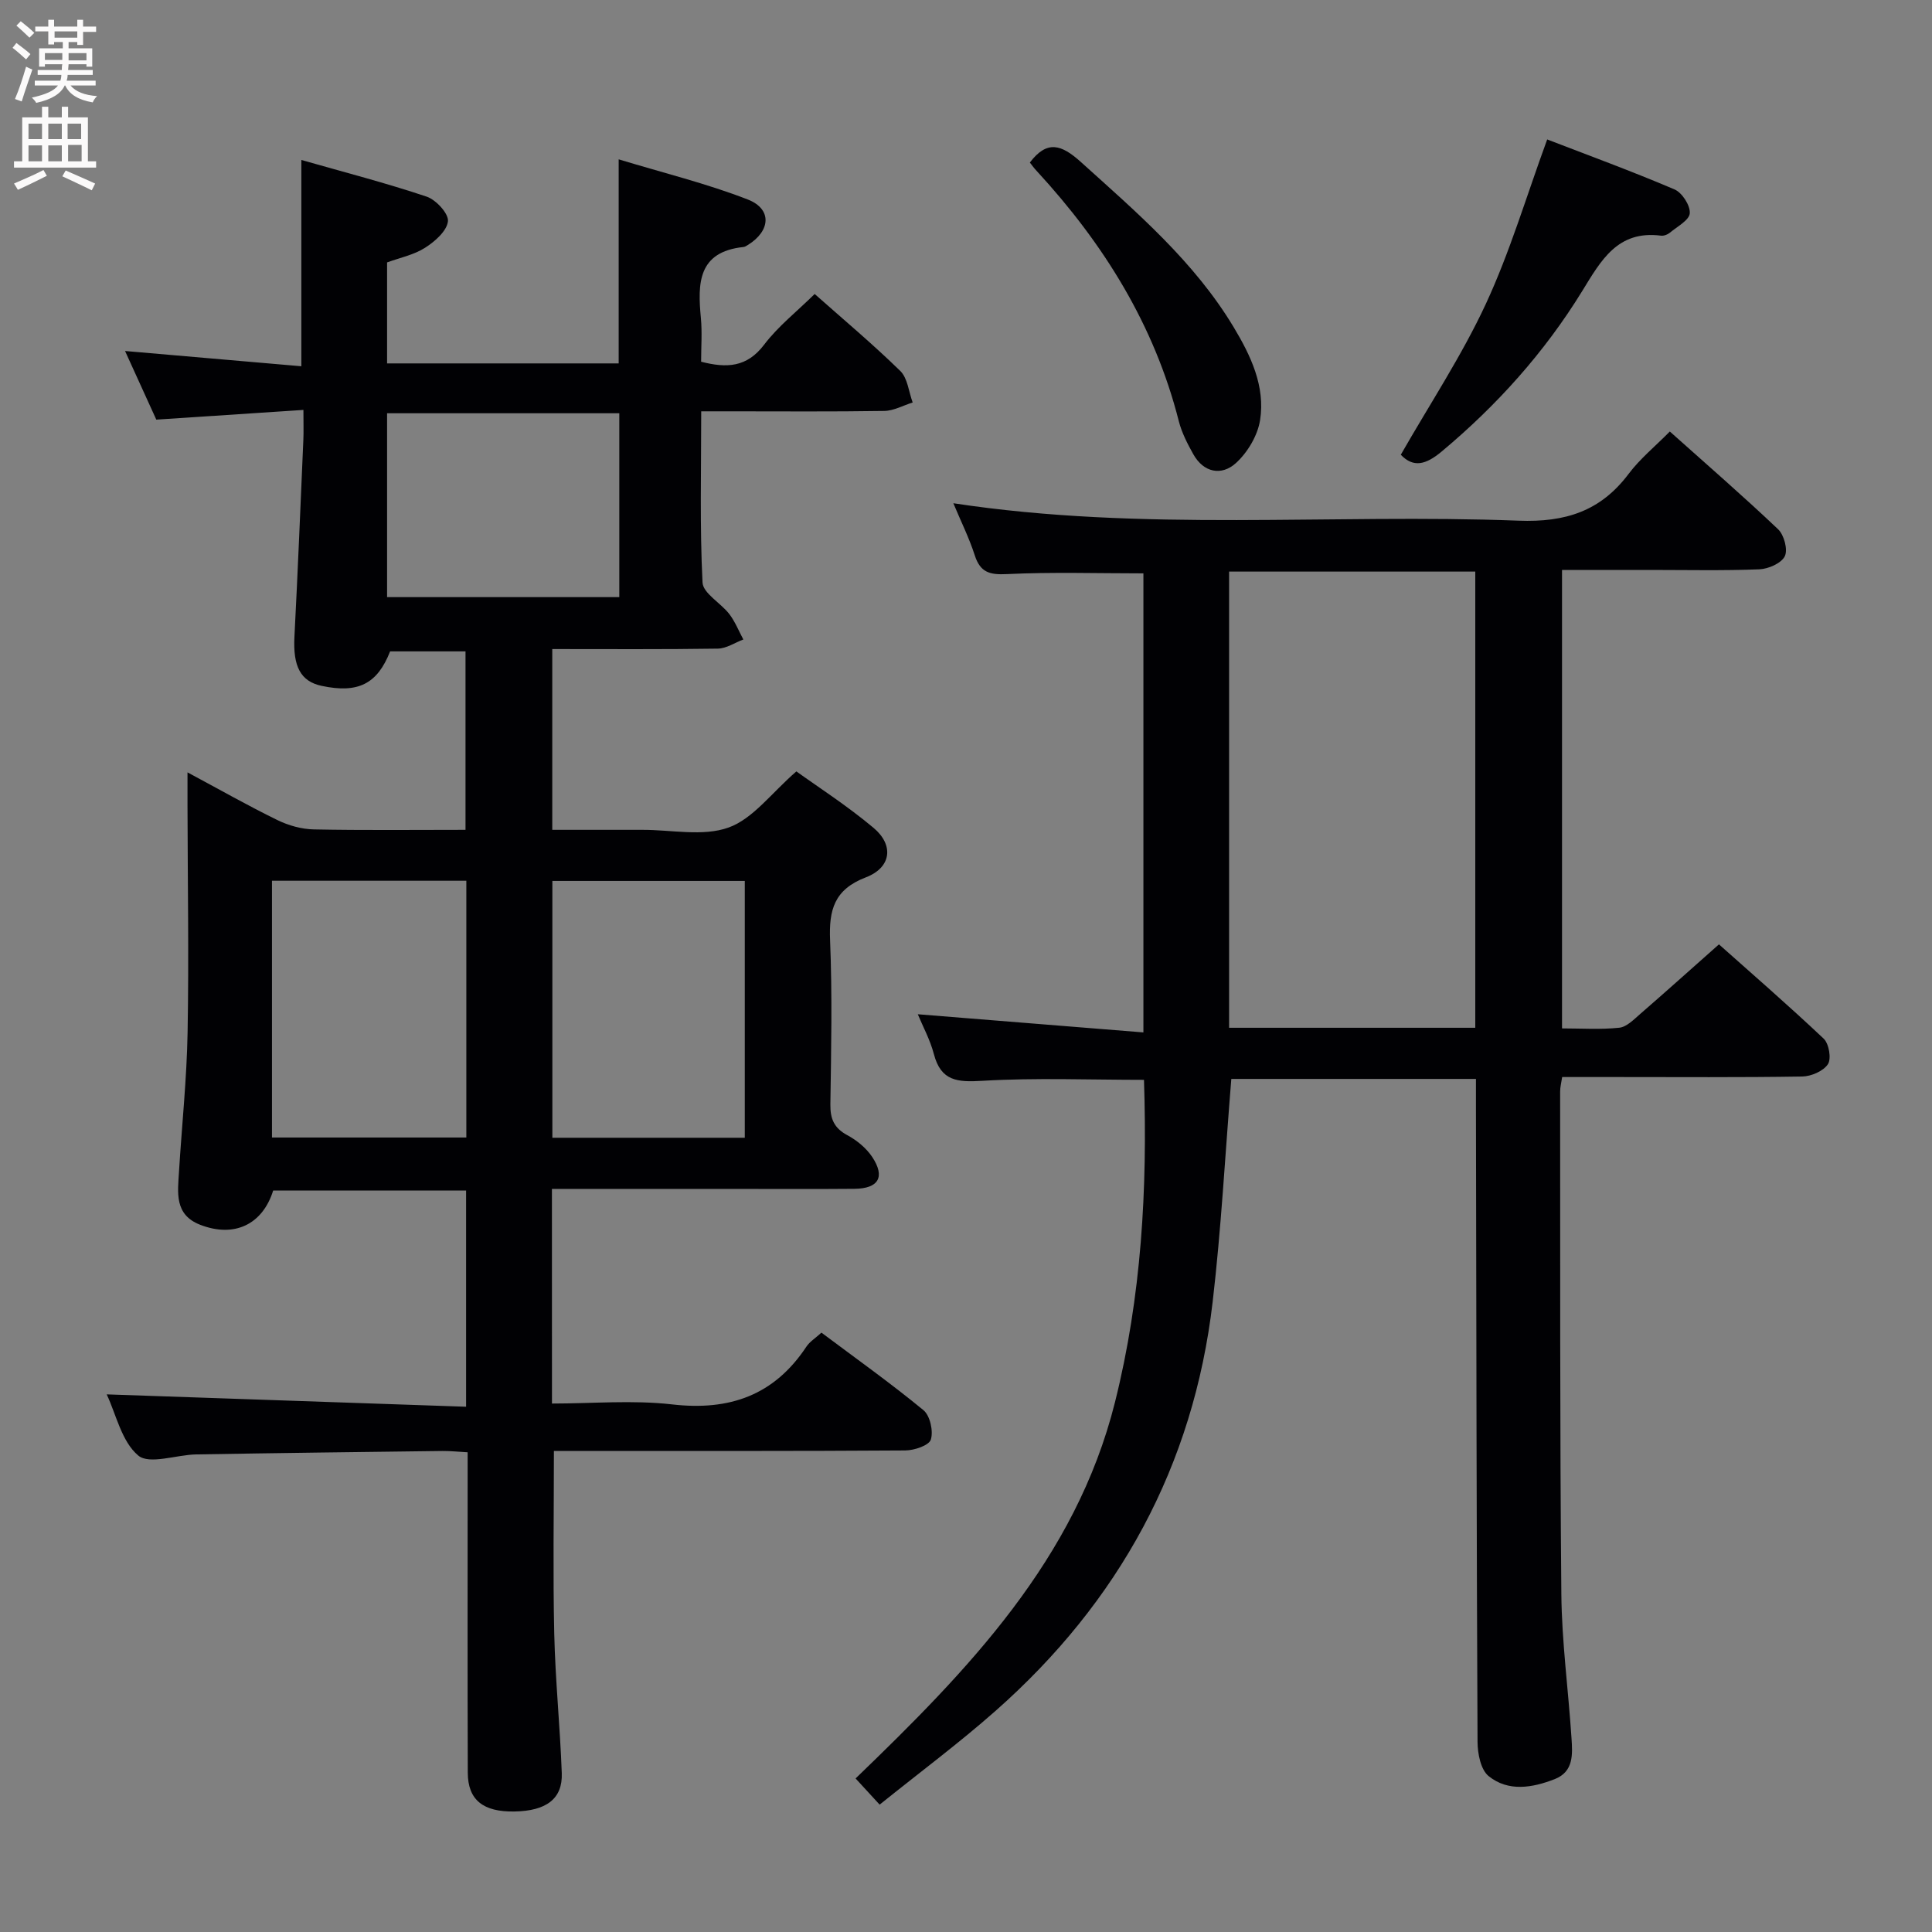 <svg enable-background="new 0 0 400 400" viewBox="0 0 400 400" xmlns="http://www.w3.org/2000/svg"><rect x="0" y="0" width="400" height="400" fill="#808080" stroke="none"/><g fill="#010104"><path d="m114.28 290.59c8.35 0 16.73-.76 24.91.18 11.87 1.36 21.09-1.89 27.76-11.95.7-1.06 1.89-1.78 3.12-2.91 7.16 5.36 14.34 10.47 21.12 16.05 1.37 1.13 2.08 4.33 1.53 6.09-.37 1.21-3.43 2.24-5.3 2.25-22.33.15-44.66.1-67 .1-1.97 0-3.94 0-5.74 0 0 12.96-.21 25.39.07 37.82.22 9.64 1.21 19.26 1.56 28.9.19 5.31-3.2 7.82-9.82 7.93-6.45.11-9.62-2.38-9.64-8.02-.07-20.17-.03-40.33-.03-60.5 0-1.81 0-3.61 0-5.85-2.02-.11-3.64-.29-5.25-.27-16.98.21-33.96.42-50.93.71-4.12.07-9.71 2.17-12.02.23-3.45-2.89-4.58-8.54-6.53-12.66 24.79.85 49.42 1.7 74.41 2.56 0-15.64 0-30.03 0-44.76-13.43 0-26.69 0-39.94-.01-2.21 7.07-8.07 9.83-15.11 7.1-5.39-2.09-4.65-6.67-4.39-11 .59-9.62 1.61-19.23 1.78-28.86.28-15.66.01-31.33-.02-46.99 0-1.96 0-3.92 0-6.82 6.7 3.59 12.57 6.93 18.64 9.89 2.29 1.12 4.99 1.87 7.52 1.92 10.32.21 20.64.09 31.4.09 0-12.34 0-24.41 0-36.95-5.04 0-10.28 0-15.61 0-2.65 6.72-6.59 8.76-14.18 7.14-4.37-.93-5.95-4.04-5.63-10.16.7-13.61 1.26-27.23 1.85-40.85.07-1.65.01-3.31.01-6.12-10.35.68-20.34 1.34-30.46 2.01-2.13-4.69-4.25-9.35-6.47-14.21 12.25 1.06 24.19 2.09 36.5 3.16 0-14.4 0-28.1 0-42.71 8.87 2.53 17.51 4.76 25.94 7.59 1.95.65 4.6 3.54 4.41 5.11-.23 2.02-2.71 4.19-4.74 5.48-2.3 1.47-5.17 2.05-7.86 3.03v20.91h47.95c0-13.64 0-27.31 0-42.25 9.21 2.8 18.18 4.99 26.72 8.31 5.08 1.97 4.75 6.52.01 9.43-.28.17-.59.38-.9.41-9.46 1-9.49 7.55-8.81 14.69.28 2.95.05 5.95.05 9.06 5.28 1.36 9.47 1.19 13.04-3.52 2.88-3.8 6.76-6.85 10.47-10.5 5.92 5.25 12.03 10.37 17.72 15.93 1.53 1.49 1.75 4.32 2.57 6.53-1.96.61-3.92 1.72-5.89 1.75-10.66.17-21.33.08-32 .08-1.78 0-3.56 0-5.89 0 0 12.21-.31 23.84.27 35.43.11 2.26 3.78 4.24 5.55 6.55 1.2 1.57 1.95 3.49 2.9 5.26-1.76.66-3.52 1.87-5.29 1.89-11.31.17-22.61.09-34.27.09v37.43h12.66 6c6-.02 12.52 1.43 17.85-.48 5.06-1.82 8.86-7.14 14.03-11.62 4.34 3.13 10.46 7.06 15.98 11.69 4.27 3.58 3.68 8.22-1.58 10.24-6.57 2.51-7.68 6.74-7.42 13.02.46 11.31.23 22.66.06 33.99-.04 3.02.78 4.91 3.51 6.38 1.98 1.06 3.93 2.67 5.16 4.52 2.73 4.13 1.31 6.53-3.67 6.58-8.83.08-17.67.02-26.5.02-11.96 0-23.91 0-36.15 0 .01 14.95.01 29.37.01 44.44zm-17.73-108.24c-13.59 0-26.94 0-40.24 0v53.16h40.24c0-17.86 0-35.41 0-53.16zm57.65 53.21c0-17.94 0-35.61 0-53.17-13.61 0-26.82 0-39.84 0v53.17zm-74.06-111.93h48.08c0-12.93 0-25.49 0-38.07-16.24 0-32.1 0-48.08 0z"/><path d="m254.93 223.38c-1.28 15.71-2.09 30.98-3.86 46.14-3.97 34-19.41 62.16-44.99 84.73-7.59 6.7-15.74 12.76-23.96 19.38-1.83-1.99-3.22-3.51-4.98-5.42 23.28-22.44 45.54-45.32 53.7-77.88 5.5-21.95 6.74-44.23 6.01-66.76-11.29 0-22.41-.46-33.46.2-5.15.31-8.57.09-10.04-5.53-.78-2.98-2.31-5.77-3.33-8.25 15.5 1.25 30.93 2.49 46.71 3.76 0-32.57 0-63.82 0-95.04-9.44 0-18.86-.3-28.25.15-3.6.18-5.53-.35-6.67-3.9-1.15-3.58-2.85-6.98-4.43-10.77 39.22 5.97 78.2 2.12 117.02 3.61 9.72.37 16.98-1.97 22.79-9.69 2.36-3.14 5.5-5.7 8.53-8.77 7.68 6.87 15.21 13.39 22.42 20.24 1.24 1.18 2.05 4.23 1.38 5.59-.72 1.45-3.39 2.62-5.26 2.7-7.49.3-14.99.13-22.49.13-5.99 0-11.97 0-18.37 0v94.92c3.97 0 7.95.27 11.85-.14 1.54-.16 3.03-1.72 4.35-2.86 5.28-4.58 10.49-9.26 16.29-14.4 6.49 5.78 14.23 12.49 21.68 19.52 1.1 1.04 1.63 4.15.88 5.29-.94 1.43-3.46 2.52-5.32 2.55-12.83.21-25.66.11-38.49.11-3.65 0-7.3 0-11.21 0-.17 1.16-.43 2.09-.42 3.03.03 34.66-.07 69.31.25 103.97.09 9.95 1.45 19.89 2.1 29.84.22 3.32.5 6.97-3.48 8.52-4.61 1.8-9.6 2.67-13.68-.63-1.63-1.32-2.28-4.65-2.29-7.07-.21-43.65-.25-87.3-.33-130.96 0-1.98 0-3.95 0-6.31-17.23 0-34.09 0-50.65 0zm50.51-10.59c0-31.83 0-63.17 0-94.45-17.26 0-34.14 0-50.97 0v94.45z"/><path d="m290.02 94.15c5.99-10.48 12.6-20.46 17.59-31.19 5-10.76 8.39-22.27 12.72-34.09 8.35 3.22 17.46 6.55 26.37 10.35 1.56.67 3.27 3.32 3.15 4.93-.1 1.44-2.59 2.75-4.11 4.02-.48.4-1.27.7-1.86.62-8.99-1.15-12.41 5.14-16.32 11.5-7.8 12.68-17.64 23.64-29.1 33.21-3.27 2.73-5.83 3.38-8.44.65z"/><path d="m213.22 33.65c3.56-4.69 6.52-3.75 10.54-.13 11.6 10.47 23.49 20.62 31.66 34.22 3.54 5.89 6.56 12.23 5.47 19.22-.5 3.22-2.61 6.76-5.06 8.96-2.91 2.61-6.62 1.97-8.77-1.88-1.2-2.15-2.38-4.43-2.99-6.8-5.07-19.99-15.6-36.83-29.42-51.83-.56-.58-1.03-1.26-1.43-1.76z"/></g><path d="m2.6 9.9.8-1c.9.7 1.9 1.4 2.9 2.3l-.9 1.1c-1.1-1-2-1.8-2.8-2.4zm.5 10.6c.9-2.1 1.6-4.3 2.3-6.7.4.2.8.4 1.3.6-.7 2.1-1.5 4.3-2.2 6.6zm.3-15.2.9-.9c1 .8 2 1.6 2.8 2.4l-1 1c-.9-.9-1.8-1.7-2.7-2.5zm12.6-1.2h1.2v1.4h2.7v1.1h-2.7v2.7h-1.2v-.6h-1.8v1.3h4.9v3.8h-1.2v-.5h-3.7c0 .4-.1.9-.1 1.2h5.1v1h-5.2c0 .5-.1.9-.2 1.2h6v1h-5.2c1.1 1.3 2.9 2 5.5 2.2-.4.4-.7.8-.9 1.3-2.9-.5-4.8-1.6-5.7-3.5h-.1c-.8 1.7-2.7 2.9-5.9 3.6-.2-.4-.6-.8-.9-1.1 2.8-.6 4.6-1.4 5.4-2.5h-4.8v-1h5.3c.1-.3.2-.7.2-1.2h-4.9v-1h5c0-.4 0-.8.1-1.2h-3.6v.5h-1.2v-3.8h4.9v-1.3h-1.8v.5h-1.2v-2.7h-2.7v-1h2.7v-1.4h1.2v1.4h4.8zm-6.7 8.3h3.6c0-.4 0-.9 0-1.4h-3.6zm1.9-4.6h4.8v-1.3h-4.7v1.3zm6.7 3.2h-3.7v1.5h3.7z" fill="#fbfafa"/><path d="m8.7 22.1h1.3v2.2h2.8v-2.2h1.3v2.2h4.1v9.1h1.7v1.3h-17v-1.3h1.7v-9.1h4.1zm.3 13.1.7 1.2c-1.8.9-3.8 1.9-6 2.9-.2-.4-.5-.8-.8-1.3 2.3-1 4.4-1.9 6.1-2.8zm-3.1-6.4h2.8v-3.2h-2.8zm0 4.6h2.8v-3.3h-2.8zm4.1-4.6h2.8v-3.2h-2.8zm0 4.6h2.8v-3.3h-2.8zm3.6 1.9c2.1.9 4.1 1.8 6.1 2.7l-.7 1.4c-2.2-1.1-4.2-2-6.1-2.9zm3.2-9.7h-2.8v3.2h2.8zm-2.7 7.8h2.8v-3.4h-2.8z" fill="#fbfafa"/></svg>